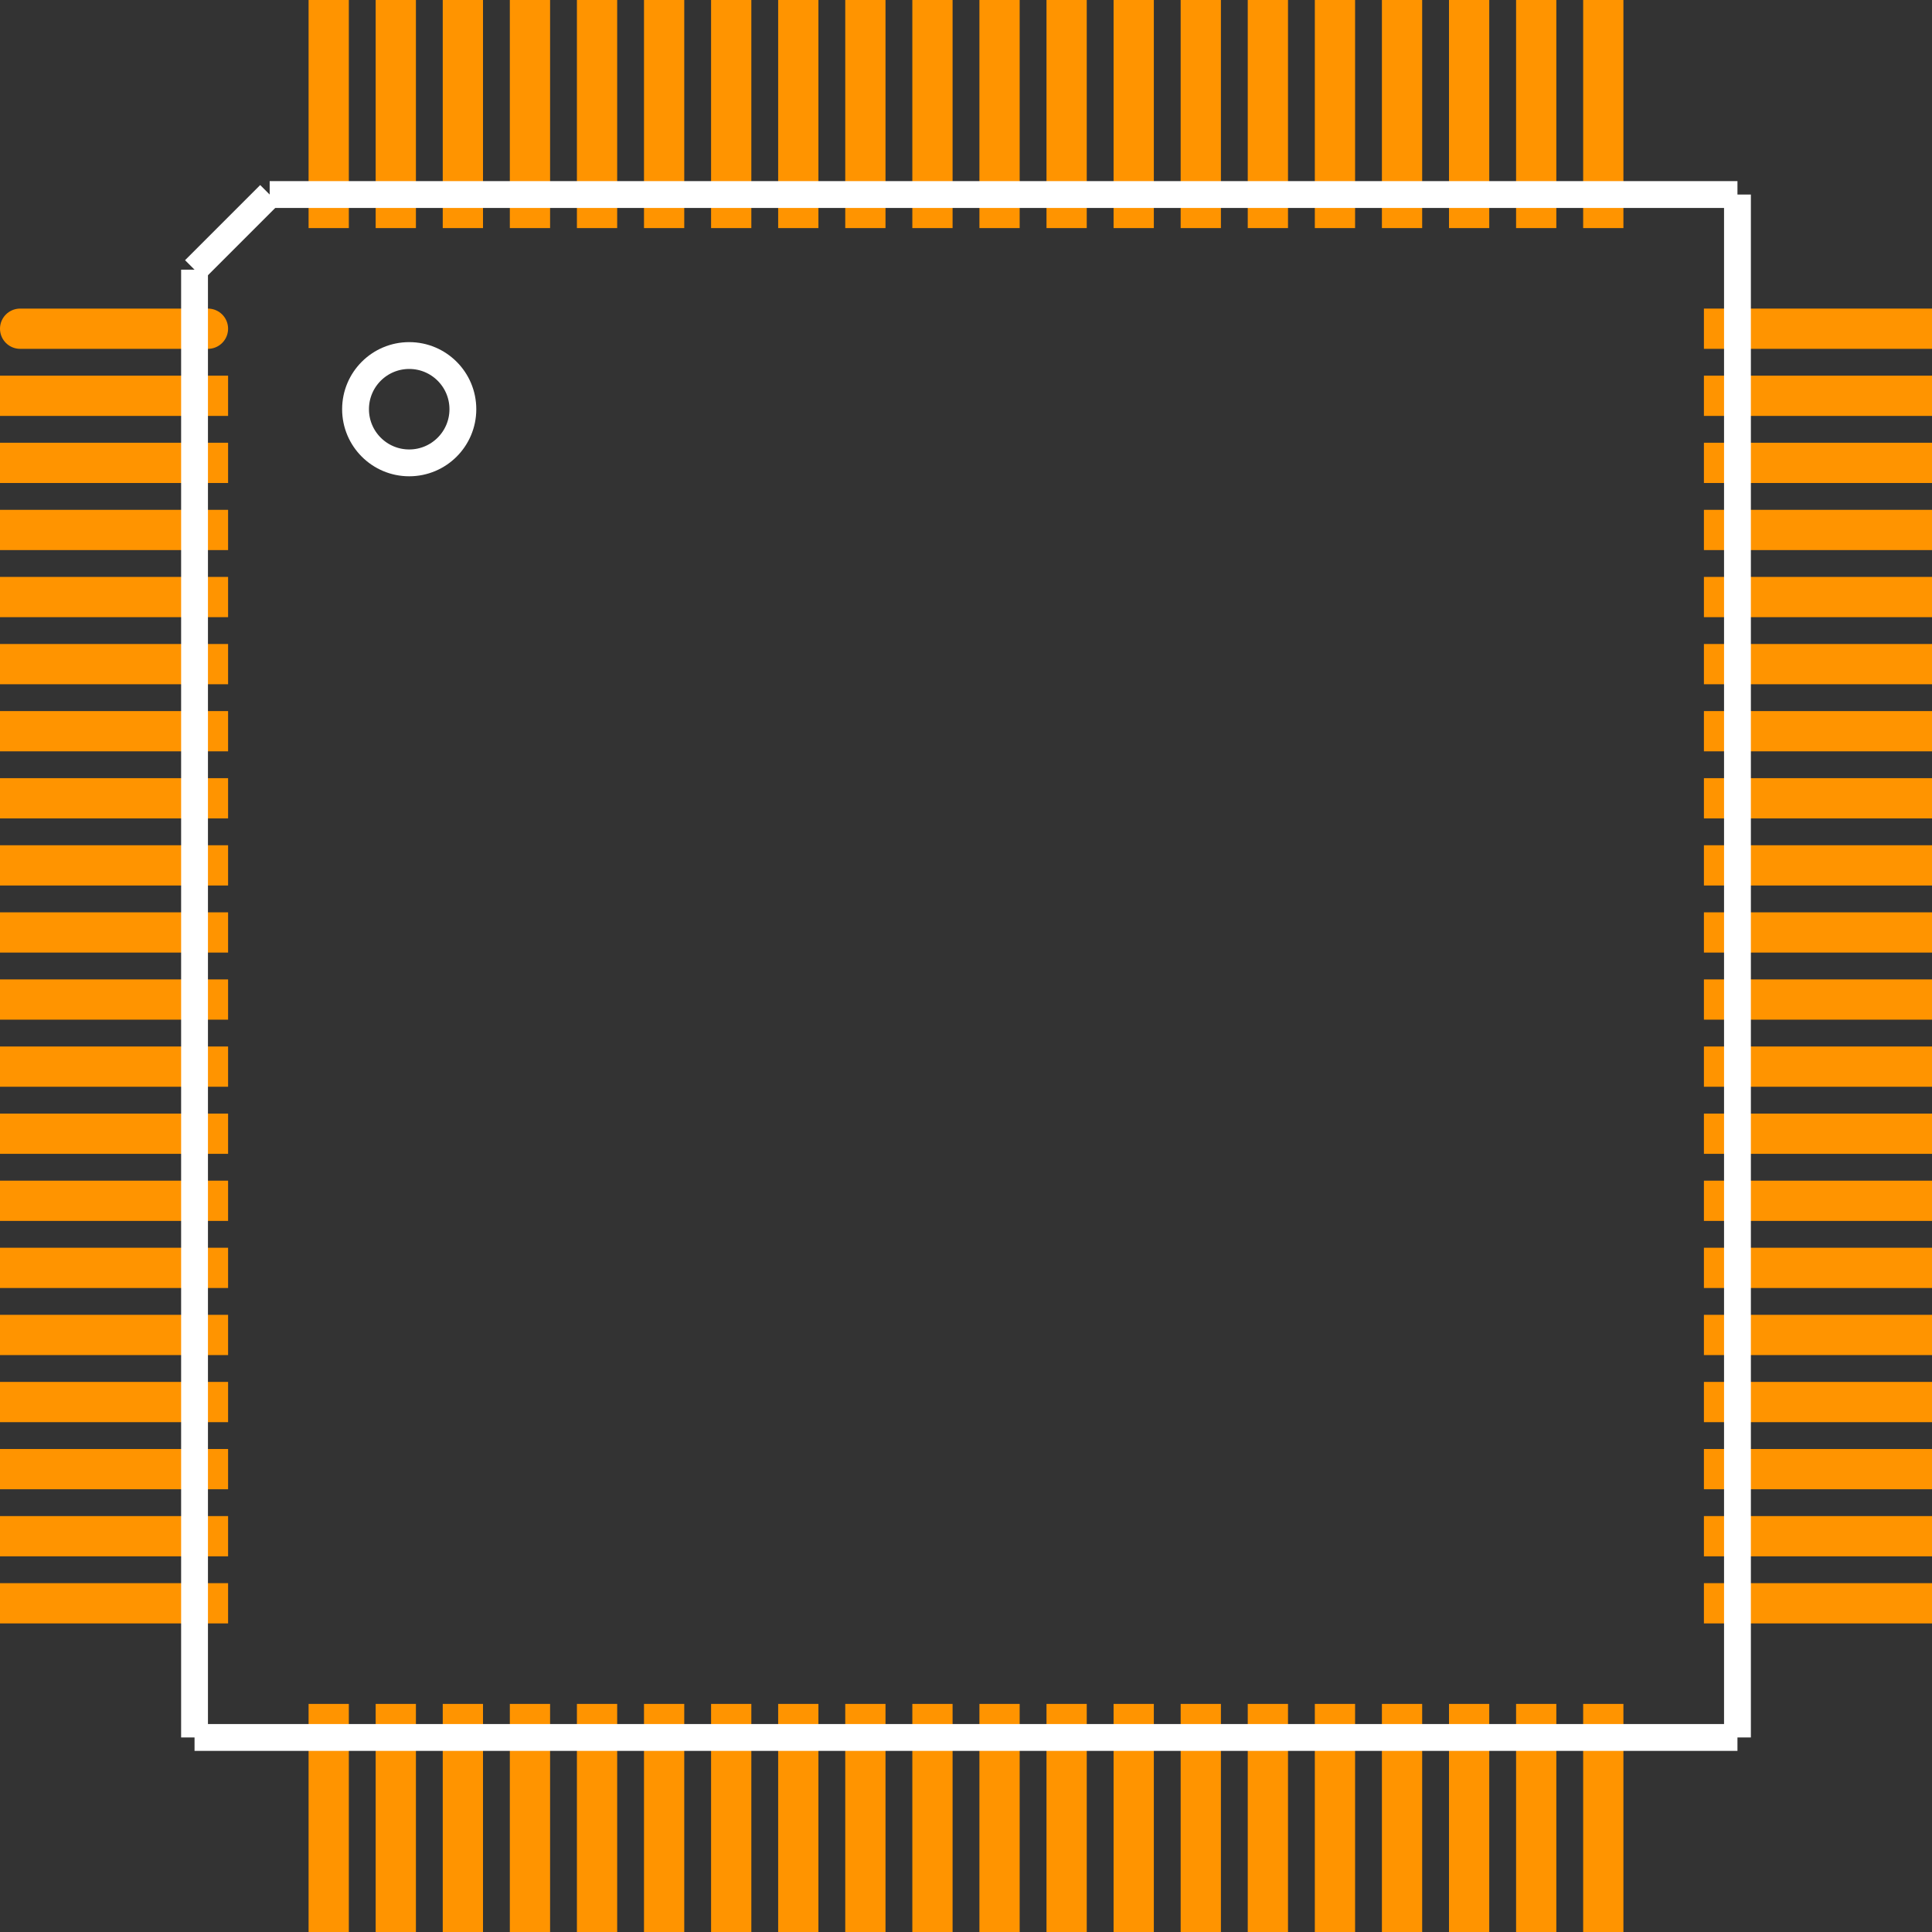 <?xml version="1.0" encoding="UTF-8" standalone="no"?> <svg xmlns:svg="http://www.w3.org/2000/svg" xmlns="http://www.w3.org/2000/svg" version="1.2" baseProfile="tiny" x="0in" y="0in" width="0.72in" height="0.72in" viewBox="0 0 72000 72000" ><rect x="0" y="0" width="72000" height="72000" fill="#333333" stroke="none"/><title>QFP2 80 150.fp</title><desc>Geda footprint file 'QFP2 80 150.fp' converted by Fritzing</desc><g id="copper1">
 <line fill="none" connectorname="1" stroke="#ff9400" stroke-linejoin="round" stroke-linecap="round" id="connector0pin" y1="12250" x1="750" y2="12250" stroke-width="1500" x2="7750"/>
 <line fill="none" connectorname="2" stroke="#ff9400" stroke-linejoin="miter" stroke-linecap="square" id="connector1pin" y1="14750" x1="750" y2="14750" stroke-width="1500" x2="7750"/>
 <line fill="none" connectorname="3" stroke="#ff9400" stroke-linejoin="miter" stroke-linecap="square" id="connector2pin" y1="17250" x1="750" y2="17250" stroke-width="1500" x2="7750"/>
 <line fill="none" connectorname="4" stroke="#ff9400" stroke-linejoin="miter" stroke-linecap="square" id="connector3pin" y1="19750" x1="750" y2="19750" stroke-width="1500" x2="7750"/>
 <line fill="none" connectorname="5" stroke="#ff9400" stroke-linejoin="miter" stroke-linecap="square" id="connector4pin" y1="22250" x1="750" y2="22250" stroke-width="1500" x2="7750"/>
 <line fill="none" connectorname="6" stroke="#ff9400" stroke-linejoin="miter" stroke-linecap="square" id="connector5pin" y1="24750" x1="750" y2="24750" stroke-width="1500" x2="7750"/>
 <line fill="none" connectorname="7" stroke="#ff9400" stroke-linejoin="miter" stroke-linecap="square" id="connector6pin" y1="27250" x1="750" y2="27250" stroke-width="1500" x2="7750"/>
 <line fill="none" connectorname="8" stroke="#ff9400" stroke-linejoin="miter" stroke-linecap="square" id="connector7pin" y1="29750" x1="750" y2="29750" stroke-width="1500" x2="7750"/>
 <line fill="none" connectorname="9" stroke="#ff9400" stroke-linejoin="miter" stroke-linecap="square" id="connector8pin" y1="32250" x1="750" y2="32250" stroke-width="1500" x2="7750"/>
 <line fill="none" connectorname="10" stroke="#ff9400" stroke-linejoin="miter" stroke-linecap="square" id="connector9pin" y1="34750" x1="750" y2="34750" stroke-width="1500" x2="7750"/>
 <line fill="none" connectorname="11" stroke="#ff9400" stroke-linejoin="miter" stroke-linecap="square" id="connector10pin" y1="37250" x1="750" y2="37250" stroke-width="1500" x2="7750"/>
 <line fill="none" connectorname="12" stroke="#ff9400" stroke-linejoin="miter" stroke-linecap="square" id="connector11pin" y1="39750" x1="750" y2="39750" stroke-width="1500" x2="7750"/>
 <line fill="none" connectorname="13" stroke="#ff9400" stroke-linejoin="miter" stroke-linecap="square" id="connector12pin" y1="42250" x1="750" y2="42250" stroke-width="1500" x2="7750"/>
 <line fill="none" connectorname="14" stroke="#ff9400" stroke-linejoin="miter" stroke-linecap="square" id="connector13pin" y1="44750" x1="750" y2="44750" stroke-width="1500" x2="7750"/>
 <line fill="none" connectorname="15" stroke="#ff9400" stroke-linejoin="miter" stroke-linecap="square" id="connector14pin" y1="47250" x1="750" y2="47250" stroke-width="1500" x2="7750"/>
 <line fill="none" connectorname="16" stroke="#ff9400" stroke-linejoin="miter" stroke-linecap="square" id="connector15pin" y1="49750" x1="750" y2="49750" stroke-width="1500" x2="7750"/>
 <line fill="none" connectorname="17" stroke="#ff9400" stroke-linejoin="miter" stroke-linecap="square" id="connector16pin" y1="52250" x1="750" y2="52250" stroke-width="1500" x2="7750"/>
 <line fill="none" connectorname="18" stroke="#ff9400" stroke-linejoin="miter" stroke-linecap="square" id="connector17pin" y1="54750" x1="750" y2="54750" stroke-width="1500" x2="7750"/>
 <line fill="none" connectorname="19" stroke="#ff9400" stroke-linejoin="miter" stroke-linecap="square" id="connector18pin" y1="57250" x1="750" y2="57250" stroke-width="1500" x2="7750"/>
 <line fill="none" connectorname="20" stroke="#ff9400" stroke-linejoin="miter" stroke-linecap="square" id="connector19pin" y1="59750" x1="750" y2="59750" stroke-width="1500" x2="7750"/>
 <line fill="none" connectorname="21" stroke="#ff9400" stroke-linejoin="miter" stroke-linecap="square" id="connector20pin" y1="71250" x1="12250" y2="64250" stroke-width="1500" x2="12250"/>
 <line fill="none" connectorname="22" stroke="#ff9400" stroke-linejoin="miter" stroke-linecap="square" id="connector21pin" y1="71250" x1="14750" y2="64250" stroke-width="1500" x2="14750"/>
 <line fill="none" connectorname="23" stroke="#ff9400" stroke-linejoin="miter" stroke-linecap="square" id="connector22pin" y1="71250" x1="17250" y2="64250" stroke-width="1500" x2="17250"/>
 <line fill="none" connectorname="24" stroke="#ff9400" stroke-linejoin="miter" stroke-linecap="square" id="connector23pin" y1="71250" x1="19750" y2="64250" stroke-width="1500" x2="19750"/>
 <line fill="none" connectorname="25" stroke="#ff9400" stroke-linejoin="miter" stroke-linecap="square" id="connector24pin" y1="71250" x1="22250" y2="64250" stroke-width="1500" x2="22250"/>
 <line fill="none" connectorname="26" stroke="#ff9400" stroke-linejoin="miter" stroke-linecap="square" id="connector25pin" y1="71250" x1="24750" y2="64250" stroke-width="1500" x2="24750"/>
 <line fill="none" connectorname="27" stroke="#ff9400" stroke-linejoin="miter" stroke-linecap="square" id="connector26pin" y1="71250" x1="27250" y2="64250" stroke-width="1500" x2="27250"/>
 <line fill="none" connectorname="28" stroke="#ff9400" stroke-linejoin="miter" stroke-linecap="square" id="connector27pin" y1="71250" x1="29750" y2="64250" stroke-width="1500" x2="29750"/>
 <line fill="none" connectorname="29" stroke="#ff9400" stroke-linejoin="miter" stroke-linecap="square" id="connector28pin" y1="71250" x1="32250" y2="64250" stroke-width="1500" x2="32250"/>
 <line fill="none" connectorname="30" stroke="#ff9400" stroke-linejoin="miter" stroke-linecap="square" id="connector29pin" y1="71250" x1="34750" y2="64250" stroke-width="1500" x2="34750"/>
 <line fill="none" connectorname="31" stroke="#ff9400" stroke-linejoin="miter" stroke-linecap="square" id="connector30pin" y1="71250" x1="37250" y2="64250" stroke-width="1500" x2="37250"/>
 <line fill="none" connectorname="32" stroke="#ff9400" stroke-linejoin="miter" stroke-linecap="square" id="connector31pin" y1="71250" x1="39750" y2="64250" stroke-width="1500" x2="39750"/>
 <line fill="none" connectorname="33" stroke="#ff9400" stroke-linejoin="miter" stroke-linecap="square" id="connector32pin" y1="71250" x1="42250" y2="64250" stroke-width="1500" x2="42250"/>
 <line fill="none" connectorname="34" stroke="#ff9400" stroke-linejoin="miter" stroke-linecap="square" id="connector33pin" y1="71250" x1="44750" y2="64250" stroke-width="1500" x2="44750"/>
 <line fill="none" connectorname="35" stroke="#ff9400" stroke-linejoin="miter" stroke-linecap="square" id="connector34pin" y1="71250" x1="47250" y2="64250" stroke-width="1500" x2="47250"/>
 <line fill="none" connectorname="36" stroke="#ff9400" stroke-linejoin="miter" stroke-linecap="square" id="connector35pin" y1="71250" x1="49750" y2="64250" stroke-width="1500" x2="49750"/>
 <line fill="none" connectorname="37" stroke="#ff9400" stroke-linejoin="miter" stroke-linecap="square" id="connector36pin" y1="71250" x1="52250" y2="64250" stroke-width="1500" x2="52250"/>
 <line fill="none" connectorname="38" stroke="#ff9400" stroke-linejoin="miter" stroke-linecap="square" id="connector37pin" y1="71250" x1="54750" y2="64250" stroke-width="1500" x2="54750"/>
 <line fill="none" connectorname="39" stroke="#ff9400" stroke-linejoin="miter" stroke-linecap="square" id="connector38pin" y1="71250" x1="57250" y2="64250" stroke-width="1500" x2="57250"/>
 <line fill="none" connectorname="40" stroke="#ff9400" stroke-linejoin="miter" stroke-linecap="square" id="connector39pin" y1="71250" x1="59750" y2="64250" stroke-width="1500" x2="59750"/>
 <line fill="none" connectorname="41" stroke="#ff9400" stroke-linejoin="miter" stroke-linecap="square" id="connector40pin" y1="59750" x1="71250" y2="59750" stroke-width="1500" x2="64250"/>
 <line fill="none" connectorname="42" stroke="#ff9400" stroke-linejoin="miter" stroke-linecap="square" id="connector41pin" y1="57250" x1="71250" y2="57250" stroke-width="1500" x2="64250"/>
 <line fill="none" connectorname="43" stroke="#ff9400" stroke-linejoin="miter" stroke-linecap="square" id="connector42pin" y1="54750" x1="71250" y2="54750" stroke-width="1500" x2="64250"/>
 <line fill="none" connectorname="44" stroke="#ff9400" stroke-linejoin="miter" stroke-linecap="square" id="connector43pin" y1="52250" x1="71250" y2="52250" stroke-width="1500" x2="64250"/>
 <line fill="none" connectorname="45" stroke="#ff9400" stroke-linejoin="miter" stroke-linecap="square" id="connector44pin" y1="49750" x1="71250" y2="49750" stroke-width="1500" x2="64250"/>
 <line fill="none" connectorname="46" stroke="#ff9400" stroke-linejoin="miter" stroke-linecap="square" id="connector45pin" y1="47250" x1="71250" y2="47250" stroke-width="1500" x2="64250"/>
 <line fill="none" connectorname="47" stroke="#ff9400" stroke-linejoin="miter" stroke-linecap="square" id="connector46pin" y1="44750" x1="71250" y2="44750" stroke-width="1500" x2="64250"/>
 <line fill="none" connectorname="48" stroke="#ff9400" stroke-linejoin="miter" stroke-linecap="square" id="connector47pin" y1="42250" x1="71250" y2="42250" stroke-width="1500" x2="64250"/>
 <line fill="none" connectorname="49" stroke="#ff9400" stroke-linejoin="miter" stroke-linecap="square" id="connector48pin" y1="39750" x1="71250" y2="39750" stroke-width="1500" x2="64250"/>
 <line fill="none" connectorname="50" stroke="#ff9400" stroke-linejoin="miter" stroke-linecap="square" id="connector49pin" y1="37250" x1="71250" y2="37250" stroke-width="1500" x2="64250"/>
 <line fill="none" connectorname="51" stroke="#ff9400" stroke-linejoin="miter" stroke-linecap="square" id="connector50pin" y1="34750" x1="71250" y2="34750" stroke-width="1500" x2="64250"/>
 <line fill="none" connectorname="52" stroke="#ff9400" stroke-linejoin="miter" stroke-linecap="square" id="connector51pin" y1="32250" x1="71250" y2="32250" stroke-width="1500" x2="64250"/>
 <line fill="none" connectorname="53" stroke="#ff9400" stroke-linejoin="miter" stroke-linecap="square" id="connector52pin" y1="29750" x1="71250" y2="29750" stroke-width="1500" x2="64250"/>
 <line fill="none" connectorname="54" stroke="#ff9400" stroke-linejoin="miter" stroke-linecap="square" id="connector53pin" y1="27250" x1="71250" y2="27250" stroke-width="1500" x2="64250"/>
 <line fill="none" connectorname="55" stroke="#ff9400" stroke-linejoin="miter" stroke-linecap="square" id="connector54pin" y1="24750" x1="71250" y2="24750" stroke-width="1500" x2="64250"/>
 <line fill="none" connectorname="56" stroke="#ff9400" stroke-linejoin="miter" stroke-linecap="square" id="connector55pin" y1="22250" x1="71250" y2="22250" stroke-width="1500" x2="64250"/>
 <line fill="none" connectorname="57" stroke="#ff9400" stroke-linejoin="miter" stroke-linecap="square" id="connector56pin" y1="19750" x1="71250" y2="19750" stroke-width="1500" x2="64250"/>
 <line fill="none" connectorname="58" stroke="#ff9400" stroke-linejoin="miter" stroke-linecap="square" id="connector57pin" y1="17250" x1="71250" y2="17250" stroke-width="1500" x2="64250"/>
 <line fill="none" connectorname="59" stroke="#ff9400" stroke-linejoin="miter" stroke-linecap="square" id="connector58pin" y1="14750" x1="71250" y2="14750" stroke-width="1500" x2="64250"/>
 <line fill="none" connectorname="60" stroke="#ff9400" stroke-linejoin="miter" stroke-linecap="square" id="connector59pin" y1="12250" x1="71250" y2="12250" stroke-width="1500" x2="64250"/>
 <line fill="none" connectorname="61" stroke="#ff9400" stroke-linejoin="miter" stroke-linecap="square" id="connector60pin" y1="750" x1="59750" y2="7750" stroke-width="1500" x2="59750"/>
 <line fill="none" connectorname="62" stroke="#ff9400" stroke-linejoin="miter" stroke-linecap="square" id="connector61pin" y1="750" x1="57250" y2="7750" stroke-width="1500" x2="57250"/>
 <line fill="none" connectorname="63" stroke="#ff9400" stroke-linejoin="miter" stroke-linecap="square" id="connector62pin" y1="750" x1="54750" y2="7750" stroke-width="1500" x2="54750"/>
 <line fill="none" connectorname="64" stroke="#ff9400" stroke-linejoin="miter" stroke-linecap="square" id="connector63pin" y1="750" x1="52250" y2="7750" stroke-width="1500" x2="52250"/>
 <line fill="none" connectorname="65" stroke="#ff9400" stroke-linejoin="miter" stroke-linecap="square" id="connector64pin" y1="750" x1="49750" y2="7750" stroke-width="1500" x2="49750"/>
 <line fill="none" connectorname="66" stroke="#ff9400" stroke-linejoin="miter" stroke-linecap="square" id="connector65pin" y1="750" x1="47250" y2="7750" stroke-width="1500" x2="47250"/>
 <line fill="none" connectorname="67" stroke="#ff9400" stroke-linejoin="miter" stroke-linecap="square" id="connector66pin" y1="750" x1="44750" y2="7750" stroke-width="1500" x2="44750"/>
 <line fill="none" connectorname="68" stroke="#ff9400" stroke-linejoin="miter" stroke-linecap="square" id="connector67pin" y1="750" x1="42250" y2="7750" stroke-width="1500" x2="42250"/>
 <line fill="none" connectorname="69" stroke="#ff9400" stroke-linejoin="miter" stroke-linecap="square" id="connector68pin" y1="750" x1="39750" y2="7750" stroke-width="1500" x2="39750"/>
 <line fill="none" connectorname="70" stroke="#ff9400" stroke-linejoin="miter" stroke-linecap="square" id="connector69pin" y1="750" x1="37250" y2="7750" stroke-width="1500" x2="37250"/>
 <line fill="none" connectorname="71" stroke="#ff9400" stroke-linejoin="miter" stroke-linecap="square" id="connector70pin" y1="750" x1="34750" y2="7750" stroke-width="1500" x2="34750"/>
 <line fill="none" connectorname="72" stroke="#ff9400" stroke-linejoin="miter" stroke-linecap="square" id="connector71pin" y1="750" x1="32250" y2="7750" stroke-width="1500" x2="32250"/>
 <line fill="none" connectorname="73" stroke="#ff9400" stroke-linejoin="miter" stroke-linecap="square" id="connector72pin" y1="750" x1="29750" y2="7750" stroke-width="1500" x2="29750"/>
 <line fill="none" connectorname="74" stroke="#ff9400" stroke-linejoin="miter" stroke-linecap="square" id="connector73pin" y1="750" x1="27250" y2="7750" stroke-width="1500" x2="27250"/>
 <line fill="none" connectorname="75" stroke="#ff9400" stroke-linejoin="miter" stroke-linecap="square" id="connector74pin" y1="750" x1="24750" y2="7750" stroke-width="1500" x2="24750"/>
 <line fill="none" connectorname="76" stroke="#ff9400" stroke-linejoin="miter" stroke-linecap="square" id="connector75pin" y1="750" x1="22250" y2="7750" stroke-width="1500" x2="22250"/>
 <line fill="none" connectorname="77" stroke="#ff9400" stroke-linejoin="miter" stroke-linecap="square" id="connector76pin" y1="750" x1="19750" y2="7750" stroke-width="1500" x2="19750"/>
 <line fill="none" connectorname="78" stroke="#ff9400" stroke-linejoin="miter" stroke-linecap="square" id="connector77pin" y1="750" x1="17250" y2="7750" stroke-width="1500" x2="17250"/>
 <line fill="none" connectorname="79" stroke="#ff9400" stroke-linejoin="miter" stroke-linecap="square" id="connector78pin" y1="750" x1="14750" y2="7750" stroke-width="1500" x2="14750"/>
 <line fill="none" connectorname="80" stroke="#ff9400" stroke-linejoin="miter" stroke-linecap="square" id="connector79pin" y1="750" x1="12250" y2="7750" stroke-width="1500" x2="12250"/>
</g>
<g id="silkscreen">
 <line fill="none" stroke="white" y1="7250" x1="10050" y2="7250" stroke-width="1000" x2="64750"/>
 <line fill="none" stroke="white" y1="7250" x1="64750" y2="64750" stroke-width="1000" x2="64750"/>
 <line fill="none" stroke="white" y1="64750" x1="64750" y2="64750" stroke-width="1000" x2="7250"/>
 <line fill="none" stroke="white" y1="64750" x1="7250" y2="10050" stroke-width="1000" x2="7250"/>
 <line fill="none" stroke="white" y1="10050" x1="7250" y2="7250" stroke-width="1000" x2="10050"/>
 <circle fill="none" cx="15250" cy="15250" stroke="white" r="2000" stroke-width="1000"/>
</g>
</svg>